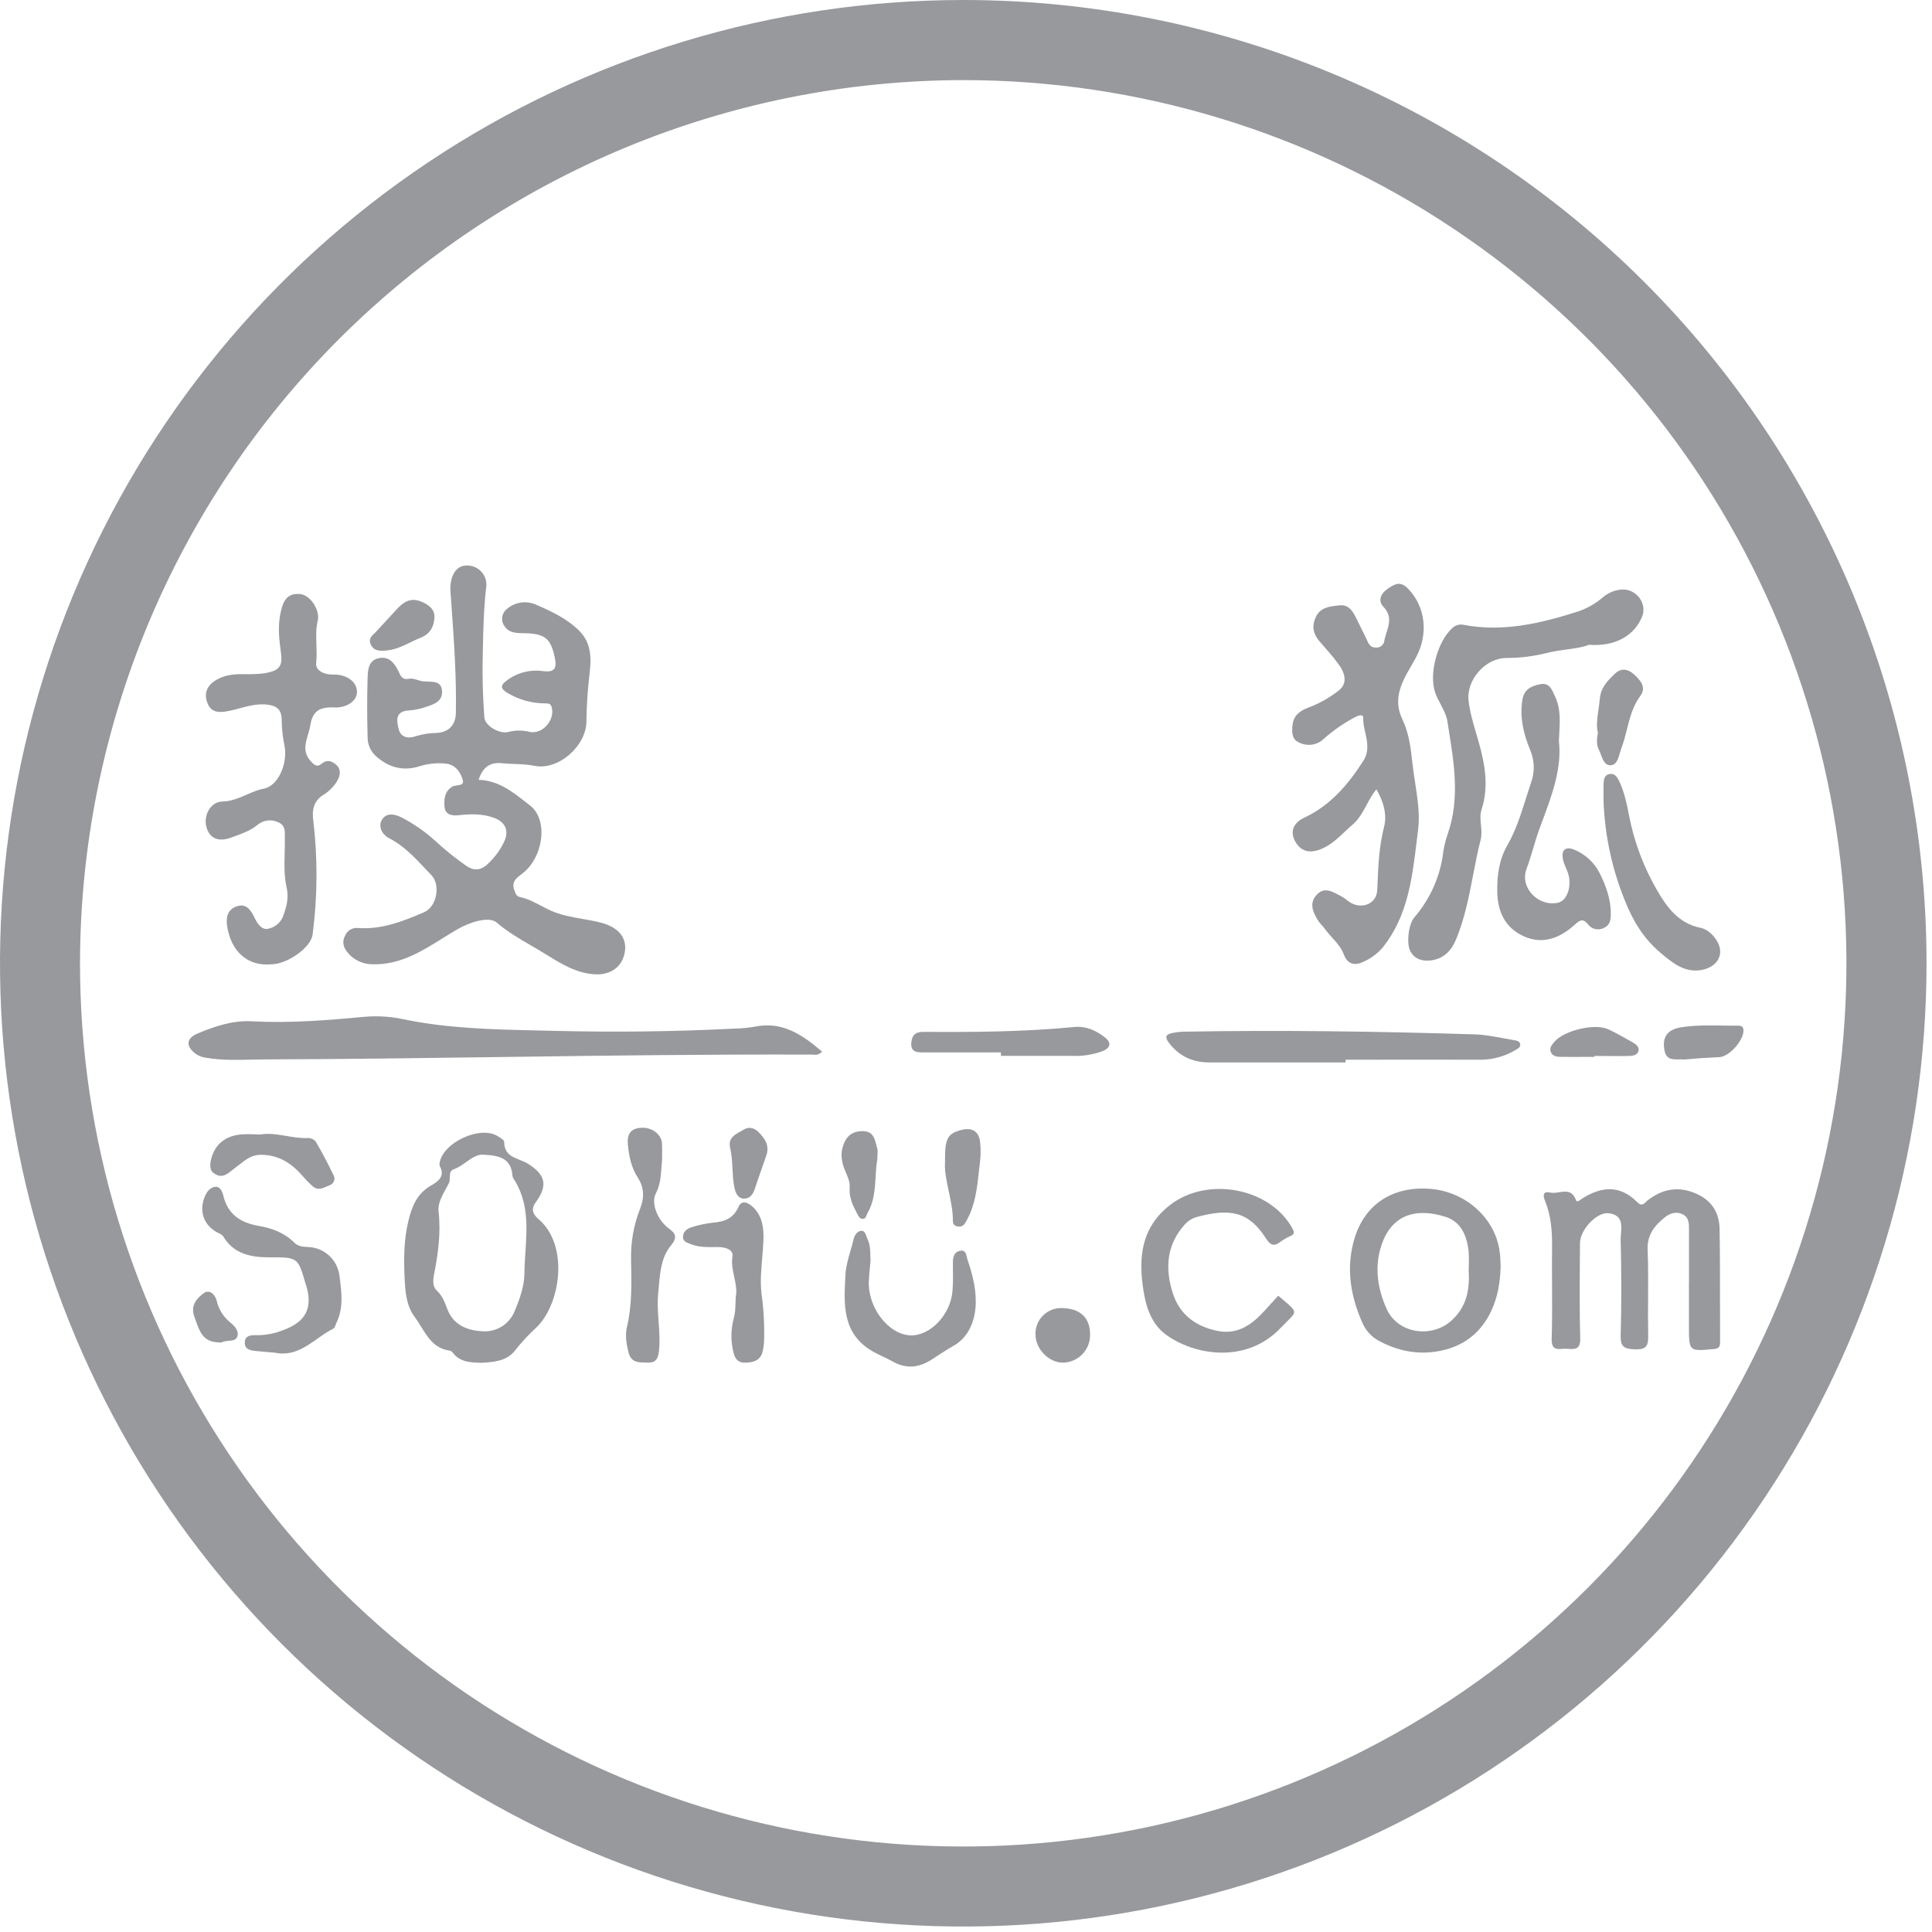<svg width="41" height="41" viewBox="0 0 41 41" fill="none" xmlns="http://www.w3.org/2000/svg">
<path d="M20.443 1.7C24.15 1.7 27.773 2.8 30.855 4.86C33.938 6.919 36.34 9.847 37.758 13.272C39.176 16.697 39.547 20.465 38.824 24.101C38.1 27.736 36.315 31.076 33.694 33.697C31.072 36.318 27.733 38.103 24.097 38.826C20.461 39.549 16.693 39.178 13.268 37.759C9.843 36.34 6.916 33.938 4.857 30.856C2.797 27.774 1.698 24.15 1.698 20.443C1.704 15.473 3.681 10.709 7.195 7.195C10.709 3.682 15.473 1.705 20.443 1.7V1.7ZM20.443 2.44708e-08C16.4 -0 12.448 1.199 9.086 3.445C5.724 5.691 3.104 8.883 1.556 12.618C0.009 16.354 -0.396 20.464 0.393 24.429C1.181 28.395 3.128 32.037 5.987 34.896C8.846 37.755 12.488 39.702 16.454 40.491C20.419 41.28 24.529 40.875 28.265 39.328C32 37.781 35.193 35.161 37.439 31.799C39.685 28.437 40.884 24.485 40.884 20.442C40.884 15.021 38.73 9.821 34.897 5.988C31.064 2.154 25.864 0 20.443 2.44708e-08V2.44708e-08Z" fill="#97999D"/>
<path d="M10.157 16.549C10.57 16.564 10.861 16.791 11.15 17.017C11.184 17.044 11.217 17.07 11.251 17.096C11.636 17.393 11.539 18.188 11.086 18.537L11.074 18.546C10.949 18.641 10.844 18.721 10.921 18.908C10.923 18.914 10.926 18.92 10.928 18.926C10.951 18.982 10.967 19.022 11.031 19.036C11.193 19.069 11.337 19.145 11.48 19.221L11.481 19.221C11.546 19.255 11.612 19.29 11.68 19.321C11.897 19.42 12.13 19.461 12.363 19.501C12.496 19.524 12.629 19.548 12.759 19.582C13.083 19.667 13.3 19.864 13.264 20.172C13.224 20.511 12.963 20.698 12.615 20.676C12.229 20.65 11.918 20.458 11.61 20.268C11.557 20.236 11.505 20.204 11.452 20.172C11.391 20.136 11.329 20.1 11.268 20.064C11.017 19.918 10.765 19.771 10.542 19.579C10.373 19.433 9.948 19.579 9.707 19.721C9.601 19.782 9.496 19.847 9.391 19.913L9.391 19.913C8.936 20.196 8.478 20.482 7.898 20.463C7.788 20.462 7.679 20.434 7.582 20.382C7.485 20.33 7.402 20.256 7.341 20.165C7.309 20.121 7.29 20.068 7.287 20.014C7.283 19.959 7.296 19.905 7.323 19.857C7.344 19.806 7.38 19.762 7.427 19.732C7.475 19.703 7.53 19.689 7.586 19.693C8.094 19.733 8.549 19.553 9.001 19.358C9.27 19.242 9.357 18.778 9.151 18.567C9.106 18.52 9.062 18.474 9.017 18.427L9.017 18.426C8.79 18.185 8.562 17.944 8.256 17.787C8.112 17.713 8.016 17.542 8.107 17.394C8.198 17.247 8.365 17.267 8.523 17.348C8.781 17.482 9.02 17.648 9.235 17.843C9.446 18.039 9.671 18.219 9.908 18.383C10.049 18.476 10.198 18.481 10.348 18.337C10.496 18.201 10.616 18.039 10.701 17.858C10.803 17.633 10.732 17.454 10.497 17.361C10.252 17.265 9.995 17.272 9.739 17.3C9.585 17.317 9.445 17.289 9.433 17.115C9.421 16.96 9.433 16.794 9.598 16.694C9.623 16.679 9.661 16.673 9.698 16.668C9.773 16.657 9.847 16.647 9.82 16.552C9.774 16.381 9.655 16.217 9.446 16.204C9.273 16.187 9.098 16.204 8.931 16.253C8.575 16.373 8.26 16.3 7.976 16.045C7.919 15.993 7.874 15.93 7.844 15.859C7.814 15.788 7.799 15.711 7.801 15.634C7.789 15.216 7.789 14.797 7.801 14.378C7.807 14.21 7.821 14.011 8.041 13.967C8.26 13.923 8.374 14.076 8.457 14.247C8.459 14.25 8.46 14.253 8.462 14.256L8.465 14.263L8.467 14.268C8.508 14.357 8.543 14.432 8.684 14.404C8.741 14.393 8.802 14.412 8.864 14.431C8.901 14.442 8.939 14.454 8.977 14.459C9.008 14.462 9.042 14.463 9.075 14.464C9.22 14.467 9.37 14.471 9.381 14.665C9.395 14.89 9.199 14.951 9.025 15.006C9.014 15.009 9.003 15.013 8.993 15.016C8.889 15.05 8.781 15.07 8.672 15.077C8.364 15.095 8.424 15.328 8.465 15.486L8.465 15.486C8.506 15.643 8.658 15.687 8.838 15.619C8.979 15.577 9.124 15.555 9.27 15.554C9.541 15.536 9.67 15.368 9.674 15.132C9.689 14.379 9.636 13.629 9.583 12.878L9.583 12.873C9.575 12.767 9.568 12.661 9.56 12.555C9.541 12.264 9.651 12.024 9.87 12.002C9.932 11.996 9.996 12.004 10.055 12.025C10.113 12.047 10.166 12.081 10.21 12.127C10.253 12.172 10.285 12.226 10.304 12.286C10.322 12.345 10.327 12.408 10.317 12.47C10.265 12.912 10.256 13.357 10.247 13.797V13.797C10.246 13.823 10.246 13.85 10.245 13.876C10.233 14.327 10.245 14.778 10.279 15.227C10.294 15.407 10.609 15.585 10.789 15.533C10.939 15.494 11.096 15.494 11.245 15.533C11.521 15.588 11.787 15.266 11.706 15.002C11.683 14.928 11.637 14.928 11.572 14.927C11.568 14.927 11.564 14.927 11.56 14.927C11.279 14.925 11.003 14.847 10.763 14.701C10.61 14.608 10.624 14.537 10.754 14.442C10.863 14.359 10.988 14.299 11.121 14.264C11.255 14.23 11.393 14.223 11.529 14.242C11.779 14.275 11.821 14.171 11.772 13.948C11.689 13.566 11.577 13.457 11.187 13.439C11.159 13.438 11.131 13.437 11.103 13.437C10.94 13.434 10.775 13.432 10.681 13.247C10.655 13.193 10.649 13.132 10.662 13.073C10.675 13.015 10.708 12.963 10.755 12.925C10.838 12.852 10.941 12.805 11.05 12.788C11.16 12.771 11.272 12.786 11.374 12.831C11.701 12.974 12.034 13.127 12.294 13.388C12.566 13.661 12.548 14.008 12.507 14.338C12.469 14.663 12.448 14.989 12.445 15.316C12.437 15.837 11.845 16.354 11.345 16.252C11.204 16.224 11.063 16.218 10.923 16.213C10.837 16.21 10.751 16.206 10.664 16.198C10.408 16.169 10.248 16.269 10.157 16.549Z" fill="#97999D"/>
<path d="M29.21 16.751C29.126 16.85 29.064 16.965 29.002 17.081C28.918 17.235 28.835 17.391 28.695 17.508C28.637 17.557 28.581 17.61 28.526 17.662L28.525 17.663C28.384 17.795 28.244 17.927 28.06 18.008C27.803 18.121 27.616 18.076 27.492 17.867C27.378 17.675 27.421 17.475 27.678 17.353C28.237 17.09 28.606 16.652 28.929 16.151C29.061 15.947 29.017 15.748 28.973 15.548C28.949 15.442 28.926 15.335 28.929 15.228C28.929 15.143 28.813 15.188 28.749 15.223C28.515 15.347 28.297 15.499 28.098 15.674C28.029 15.742 27.941 15.787 27.845 15.802C27.749 15.816 27.651 15.8 27.565 15.756C27.413 15.69 27.415 15.538 27.428 15.401C27.447 15.198 27.562 15.095 27.758 15.019C27.995 14.931 28.217 14.806 28.415 14.65C28.601 14.502 28.542 14.287 28.42 14.116C28.324 13.979 28.207 13.845 28.091 13.712L28.09 13.711C28.061 13.678 28.031 13.644 28.002 13.61C27.871 13.458 27.834 13.298 27.918 13.107C28.011 12.894 28.199 12.872 28.386 12.851L28.386 12.851C28.398 12.85 28.41 12.848 28.422 12.847C28.619 12.823 28.708 12.967 28.782 13.12C28.813 13.185 28.846 13.25 28.878 13.315C28.927 13.412 28.977 13.51 29.022 13.612C29.059 13.695 29.102 13.743 29.203 13.742C29.244 13.745 29.286 13.732 29.318 13.706C29.35 13.68 29.372 13.642 29.377 13.601C29.387 13.542 29.406 13.484 29.424 13.425L29.424 13.425L29.424 13.425L29.424 13.425C29.481 13.244 29.538 13.064 29.356 12.874C29.238 12.75 29.295 12.597 29.459 12.487C29.614 12.385 29.722 12.33 29.882 12.494C30.26 12.883 30.308 13.46 30.059 13.934C30.025 13.998 29.988 14.063 29.95 14.128C29.753 14.47 29.549 14.824 29.761 15.267C29.9 15.555 29.939 15.875 29.973 16.191C29.988 16.329 30.009 16.468 30.031 16.607L30.031 16.609L30.031 16.609C30.083 16.949 30.136 17.29 30.093 17.618C30.083 17.702 30.072 17.787 30.062 17.872C29.967 18.649 29.872 19.438 29.352 20.097C29.235 20.236 29.087 20.346 28.919 20.417C28.732 20.506 28.587 20.442 28.521 20.263C28.467 20.114 28.367 20.004 28.267 19.894C28.211 19.832 28.155 19.77 28.107 19.701C28.088 19.675 28.067 19.651 28.045 19.628C28.018 19.598 27.991 19.567 27.97 19.533C27.864 19.357 27.773 19.169 27.945 18.986C28.095 18.826 28.252 18.909 28.401 18.988C28.422 18.999 28.443 19.01 28.463 19.02C28.511 19.046 28.557 19.078 28.598 19.113C28.853 19.32 29.214 19.206 29.227 18.888C29.228 18.868 29.229 18.848 29.23 18.828C29.247 18.396 29.264 17.971 29.372 17.547C29.44 17.279 29.357 17.006 29.21 16.751Z" fill="#97999D"/>
<path d="M4.82 19.652C4.904 20.204 5.264 20.509 5.755 20.464C6.087 20.466 6.597 20.114 6.634 19.833C6.74 19.023 6.744 18.203 6.646 17.393C6.618 17.174 6.665 16.997 6.852 16.875C6.978 16.799 7.083 16.695 7.158 16.569C7.219 16.46 7.244 16.336 7.146 16.241C7.06 16.158 6.948 16.105 6.829 16.205C6.72 16.296 6.657 16.224 6.587 16.145L6.585 16.143C6.425 15.958 6.481 15.771 6.537 15.587L6.537 15.587C6.556 15.522 6.575 15.459 6.585 15.395C6.633 15.09 6.778 14.999 7.098 15.013C7.35 15.024 7.564 14.884 7.575 14.701C7.587 14.505 7.415 14.345 7.162 14.319C7.133 14.316 7.103 14.315 7.074 14.315C7.039 14.315 7.004 14.314 6.97 14.309C6.825 14.286 6.692 14.209 6.71 14.058C6.724 13.932 6.719 13.807 6.715 13.682V13.682C6.709 13.512 6.702 13.341 6.743 13.172C6.796 12.951 6.589 12.631 6.375 12.608C6.117 12.58 6.017 12.723 5.962 12.968C5.889 13.269 5.922 13.558 5.962 13.85C5.989 14.066 5.977 14.204 5.714 14.267C5.54 14.309 5.371 14.308 5.202 14.307C5.174 14.306 5.146 14.306 5.117 14.306C4.931 14.309 4.761 14.33 4.593 14.427C4.378 14.552 4.322 14.73 4.408 14.934C4.493 15.138 4.678 15.126 4.878 15.083C4.947 15.068 5.016 15.05 5.085 15.031C5.277 14.98 5.469 14.928 5.68 14.954C5.888 14.98 5.973 15.073 5.978 15.265C5.979 15.445 5.997 15.626 6.033 15.803C6.118 16.19 5.908 16.678 5.6 16.736C5.469 16.761 5.35 16.814 5.23 16.866C5.07 16.935 4.909 17.005 4.72 17.01C4.464 17.015 4.312 17.31 4.382 17.556C4.447 17.787 4.63 17.877 4.905 17.775C4.93 17.765 4.955 17.756 4.981 17.747C5.148 17.686 5.319 17.625 5.462 17.507C5.522 17.456 5.595 17.423 5.674 17.413C5.752 17.402 5.831 17.415 5.902 17.449C6.05 17.508 6.047 17.629 6.045 17.75C6.045 17.765 6.044 17.781 6.044 17.796C6.046 17.9 6.043 18.004 6.041 18.108C6.034 18.351 6.028 18.594 6.082 18.831C6.13 19.04 6.086 19.223 6.02 19.411C5.997 19.489 5.952 19.559 5.89 19.612C5.828 19.666 5.753 19.701 5.672 19.713C5.533 19.727 5.451 19.578 5.389 19.45C5.318 19.308 5.224 19.171 5.033 19.231C4.828 19.295 4.792 19.469 4.82 19.652Z" fill="#97999D"/>
<path d="M17.446 22.317C17.375 22.39 17.316 22.386 17.264 22.382C17.258 22.382 17.253 22.381 17.248 22.381C17.243 22.381 17.238 22.381 17.234 22.38C15.048 22.372 12.863 22.401 10.677 22.431H10.676L10.676 22.431C9.004 22.454 7.333 22.477 5.661 22.482C5.552 22.482 5.442 22.485 5.332 22.487L5.331 22.487C5.02 22.494 4.709 22.502 4.399 22.451C4.317 22.444 4.237 22.418 4.167 22.374C3.938 22.21 3.941 22.037 4.199 21.93C4.561 21.778 4.94 21.652 5.338 21.673C6.138 21.717 6.934 21.653 7.725 21.579C7.999 21.554 8.276 21.57 8.546 21.627C9.49 21.825 10.446 21.847 11.402 21.868C11.517 21.871 11.632 21.873 11.747 21.876C13.029 21.908 14.312 21.894 15.594 21.828C15.732 21.826 15.869 21.813 16.004 21.79C16.596 21.664 17.022 21.954 17.446 22.317Z" fill="#97999D"/>
<path d="M33.252 13.782C33.43 13.758 33.594 13.735 33.72 13.683C34.281 13.727 34.691 13.483 34.85 13.08C34.96 12.802 34.718 12.486 34.41 12.511C34.263 12.523 34.123 12.582 34.012 12.679C33.846 12.821 33.651 12.928 33.441 12.992C32.663 13.235 31.882 13.418 31.057 13.259C31.016 13.251 30.974 13.252 30.934 13.263C30.894 13.274 30.858 13.295 30.827 13.323C30.509 13.599 30.314 14.305 30.46 14.707C30.489 14.788 30.53 14.866 30.572 14.944L30.572 14.944C30.634 15.062 30.695 15.179 30.715 15.304C30.724 15.364 30.734 15.424 30.744 15.485C30.861 16.214 30.978 16.947 30.729 17.681C30.683 17.809 30.649 17.941 30.629 18.076C30.568 18.59 30.354 19.074 30.015 19.467C29.887 19.616 29.842 20.032 29.933 20.192C30.033 20.372 30.209 20.404 30.384 20.379C30.639 20.341 30.799 20.177 30.897 19.942C31.082 19.501 31.171 19.038 31.261 18.574C31.309 18.323 31.357 18.072 31.421 17.824C31.449 17.715 31.438 17.609 31.428 17.504C31.417 17.394 31.406 17.286 31.441 17.18C31.6 16.692 31.512 16.211 31.38 15.746C31.363 15.685 31.345 15.625 31.327 15.564C31.261 15.34 31.195 15.117 31.166 14.88C31.111 14.438 31.512 13.963 31.974 13.963C32.266 13.963 32.557 13.926 32.84 13.854C32.977 13.82 33.118 13.801 33.252 13.782Z" fill="#97999D"/>
<path d="M35.843 27.229V26.081C35.843 25.961 35.839 25.837 35.716 25.773C35.578 25.701 35.441 25.744 35.331 25.833C35.115 26.008 34.953 26.201 34.965 26.518C34.979 26.864 34.977 27.21 34.975 27.555C34.973 27.811 34.972 28.066 34.977 28.321C34.98 28.534 34.965 28.646 34.693 28.635C34.456 28.625 34.387 28.576 34.393 28.333C34.413 27.66 34.41 26.986 34.393 26.311C34.392 26.27 34.396 26.225 34.4 26.179C34.415 25.99 34.432 25.784 34.14 25.747C33.887 25.714 33.531 26.098 33.53 26.379C33.529 26.504 33.528 26.629 33.527 26.754V26.754C33.523 27.303 33.519 27.851 33.535 28.4C33.543 28.644 33.417 28.635 33.265 28.624L33.25 28.623C33.22 28.62 33.188 28.623 33.156 28.625C33.036 28.634 32.922 28.642 32.929 28.41C32.941 28.031 32.939 27.651 32.937 27.272C32.935 27.005 32.934 26.739 32.937 26.472C32.941 26.132 32.917 25.799 32.787 25.482C32.736 25.357 32.751 25.274 32.901 25.308C32.958 25.321 33.022 25.311 33.087 25.301C33.226 25.28 33.367 25.258 33.444 25.466C33.463 25.519 33.514 25.481 33.553 25.452C33.562 25.445 33.571 25.439 33.578 25.434C33.987 25.174 34.382 25.144 34.745 25.512C34.831 25.602 34.883 25.552 34.933 25.504C34.937 25.499 34.942 25.495 34.946 25.49C34.951 25.486 34.955 25.483 34.959 25.479C34.961 25.477 34.963 25.476 34.965 25.474C35.289 25.221 35.635 25.165 36.016 25.34C36.336 25.487 36.486 25.747 36.492 26.077C36.501 26.579 36.501 27.081 36.501 27.584C36.501 27.883 36.501 28.181 36.503 28.481C36.503 28.581 36.479 28.618 36.368 28.629L36.366 28.629C35.846 28.678 35.842 28.679 35.842 28.159V27.23L35.843 27.229Z" fill="#97999D"/>
<path fill-rule="evenodd" clip-rule="evenodd" d="M9.61 28.708C9.754 28.896 9.961 28.92 10.225 28.92C10.453 28.908 10.754 28.89 10.926 28.663C11.068 28.484 11.223 28.317 11.391 28.163C11.895 27.671 12.084 26.426 11.424 25.868C11.314 25.773 11.259 25.665 11.369 25.515C11.627 25.16 11.584 24.934 11.204 24.696C11.151 24.663 11.09 24.639 11.03 24.615C10.864 24.549 10.7 24.484 10.7 24.232C10.7 24.195 10.63 24.153 10.576 24.12C10.571 24.117 10.566 24.114 10.561 24.111C10.195 23.881 9.413 24.235 9.331 24.669C9.324 24.695 9.325 24.724 9.334 24.75C9.457 24.97 9.282 25.081 9.147 25.159C8.847 25.332 8.74 25.603 8.666 25.913C8.568 26.317 8.568 26.731 8.587 27.13C8.6 27.393 8.618 27.707 8.8 27.947C8.85 28.014 8.895 28.086 8.939 28.159C9.081 28.388 9.221 28.618 9.544 28.662C9.571 28.669 9.594 28.686 9.61 28.708ZM9.894 24.66C10.021 24.57 10.141 24.484 10.288 24.507C10.608 24.52 10.823 24.594 10.869 24.894C10.869 24.93 10.876 24.966 10.89 25C11.221 25.496 11.185 26.038 11.15 26.576C11.14 26.728 11.13 26.879 11.129 27.029C11.125 27.3 11.026 27.582 10.916 27.836C10.861 27.969 10.765 28.08 10.642 28.155C10.518 28.229 10.375 28.263 10.231 28.251C9.91 28.234 9.62 28.116 9.493 27.781L9.487 27.765C9.434 27.626 9.385 27.495 9.268 27.386C9.185 27.309 9.184 27.185 9.209 27.058C9.296 26.613 9.359 26.169 9.307 25.708C9.288 25.544 9.377 25.384 9.463 25.227C9.485 25.187 9.507 25.147 9.527 25.107C9.544 25.072 9.545 25.028 9.546 24.985C9.547 24.913 9.549 24.841 9.628 24.814C9.726 24.78 9.811 24.719 9.894 24.66Z" fill="#97999D"/>
<path d="M33.082 15.724C33.148 16.301 32.94 16.861 32.73 17.426L32.73 17.427L32.729 17.427C32.709 17.482 32.689 17.537 32.669 17.592C32.619 17.727 32.578 17.864 32.537 18.002C32.493 18.15 32.448 18.299 32.394 18.444C32.247 18.842 32.654 19.254 33.07 19.155C33.259 19.11 33.364 18.797 33.276 18.531C33.263 18.492 33.247 18.454 33.231 18.416L33.23 18.416L33.23 18.415C33.204 18.353 33.177 18.291 33.166 18.225C33.132 18.042 33.221 17.958 33.4 18.028C33.64 18.125 33.836 18.305 33.95 18.535C34.078 18.794 34.186 19.081 34.183 19.39C34.183 19.512 34.175 19.626 34.044 19.689C33.987 19.72 33.921 19.73 33.857 19.716C33.793 19.702 33.737 19.666 33.699 19.614C33.596 19.487 33.528 19.525 33.429 19.614C33.113 19.904 32.744 20.057 32.329 19.866C31.936 19.684 31.779 19.342 31.774 18.913C31.77 18.57 31.814 18.241 31.986 17.942C32.165 17.631 32.272 17.293 32.379 16.956L32.379 16.956L32.379 16.956L32.379 16.956L32.379 16.956L32.379 16.955L32.379 16.955L32.379 16.955L32.379 16.955L32.379 16.955L32.379 16.953C32.417 16.835 32.455 16.716 32.495 16.598C32.573 16.375 32.565 16.131 32.472 15.913C32.33 15.573 32.249 15.226 32.307 14.853C32.342 14.625 32.501 14.557 32.685 14.52C32.867 14.484 32.922 14.608 32.98 14.735C32.987 14.752 32.995 14.77 33.003 14.787C33.119 15.034 33.105 15.288 33.09 15.573L33.09 15.574C33.087 15.623 33.084 15.673 33.082 15.724Z" fill="#97999D"/>
<path fill-rule="evenodd" clip-rule="evenodd" d="M30.76 28.616C31.43 28.405 31.831 27.768 31.846 26.871C31.845 26.854 31.844 26.832 31.843 26.808C31.841 26.742 31.838 26.655 31.826 26.569C31.738 25.859 31.108 25.288 30.35 25.229C29.556 25.167 28.958 25.556 28.741 26.294C28.561 26.905 28.657 27.496 28.911 28.07C28.983 28.239 29.111 28.377 29.275 28.462C29.75 28.713 30.247 28.777 30.76 28.616ZM31.165 26.537C31.174 26.673 31.175 26.81 31.167 26.946C31.192 27.347 31.137 27.714 30.814 28.014C30.389 28.41 29.664 28.305 29.427 27.778C29.235 27.352 29.166 26.902 29.309 26.449C29.517 25.787 30.037 25.615 30.688 25.827C31.011 25.936 31.125 26.225 31.165 26.537Z" fill="#97999D"/>
<path d="M28.556 22.547H25.673C25.324 22.547 25.037 22.426 24.816 22.143C24.697 21.991 24.753 21.942 24.907 21.917C24.97 21.904 25.034 21.897 25.098 21.894C27.164 21.858 29.23 21.886 31.296 21.951C31.507 21.958 31.717 21.998 31.927 22.037L31.928 22.037C31.997 22.05 32.066 22.063 32.136 22.075L32.14 22.076C32.187 22.083 32.253 22.094 32.26 22.16C32.268 22.223 32.221 22.249 32.177 22.274C32.173 22.276 32.169 22.278 32.166 22.28C31.947 22.413 31.696 22.485 31.44 22.489C30.799 22.487 30.158 22.488 29.517 22.488C29.197 22.489 28.877 22.489 28.556 22.489V22.547Z" fill="#97999D"/>
<path d="M27.463 27.843C27.463 27.783 27.393 27.723 27.242 27.595C27.208 27.566 27.169 27.534 27.127 27.497C27.078 27.549 27.03 27.602 26.982 27.655L26.982 27.655C26.884 27.765 26.786 27.874 26.68 27.974C26.449 28.183 26.185 28.309 25.855 28.247C25.374 28.155 25.029 27.896 24.884 27.43C24.721 26.907 24.758 26.405 25.15 25.978C25.212 25.91 25.29 25.86 25.377 25.832C26.108 25.63 26.502 25.716 26.86 26.273C26.954 26.42 27.029 26.466 27.174 26.352C27.24 26.304 27.311 26.262 27.387 26.23C27.482 26.188 27.465 26.137 27.423 26.062C26.946 25.205 25.622 24.959 24.832 25.571C24.21 26.053 24.157 26.7 24.267 27.393C24.322 27.746 24.437 28.095 24.738 28.319C25.323 28.754 26.436 28.957 27.172 28.186C27.226 28.129 27.273 28.083 27.312 28.044C27.411 27.947 27.464 27.894 27.463 27.843Z" fill="#97999D"/>
<path d="M5.825 28.705C5.786 28.702 5.746 28.698 5.707 28.695C5.628 28.688 5.549 28.682 5.47 28.674L5.456 28.673L5.455 28.672C5.329 28.661 5.186 28.647 5.195 28.481C5.204 28.331 5.34 28.333 5.453 28.334L5.464 28.335C5.467 28.335 5.471 28.335 5.474 28.335C5.657 28.332 5.838 28.296 6.007 28.228C6.492 28.055 6.647 27.751 6.493 27.267C6.493 27.262 6.491 27.257 6.488 27.252L6.487 27.25C6.486 27.247 6.485 27.245 6.484 27.242L6.483 27.238C6.324 26.686 6.322 26.68 5.725 26.683C5.322 26.683 4.961 26.614 4.735 26.235C4.712 26.207 4.683 26.187 4.649 26.174C4.322 26.019 4.209 25.703 4.355 25.372C4.399 25.272 4.475 25.194 4.571 25.185C4.667 25.176 4.719 25.284 4.739 25.371C4.833 25.771 5.105 25.95 5.493 26.016C5.774 26.064 6.038 26.163 6.247 26.372C6.329 26.454 6.438 26.459 6.546 26.464L6.553 26.464C6.716 26.473 6.871 26.539 6.99 26.651C7.109 26.762 7.184 26.911 7.204 27.072L7.208 27.105C7.251 27.432 7.293 27.763 7.137 28.078C7.131 28.091 7.126 28.106 7.12 28.121C7.11 28.152 7.099 28.183 7.077 28.194C6.958 28.253 6.847 28.331 6.735 28.41C6.469 28.597 6.202 28.785 5.825 28.705Z" fill="#97999D"/>
<path d="M34.029 16.846C34.03 16.895 34.03 16.95 34.03 17.016C34.058 17.733 34.21 18.44 34.48 19.105C34.651 19.542 34.883 19.921 35.234 20.216C35.245 20.225 35.256 20.234 35.266 20.243C35.503 20.439 35.755 20.649 36.111 20.584C36.439 20.524 36.593 20.265 36.453 19.998C36.375 19.85 36.235 19.72 36.093 19.691C35.616 19.597 35.369 19.245 35.158 18.88C34.881 18.399 34.684 17.877 34.576 17.333C34.526 17.076 34.475 16.816 34.361 16.576C34.322 16.496 34.269 16.405 34.157 16.426C34.045 16.447 34.033 16.54 34.03 16.64C34.029 16.702 34.029 16.765 34.029 16.846V16.846Z" fill="#97999D"/>
<path d="M18.474 26.754C18.471 26.797 18.466 26.841 18.462 26.884L18.462 26.884C18.452 26.986 18.442 27.088 18.438 27.191C18.415 27.747 18.851 28.315 19.313 28.338C19.736 28.358 20.177 27.901 20.214 27.388C20.227 27.221 20.225 27.052 20.223 26.883V26.883C20.223 26.851 20.222 26.819 20.222 26.787C20.222 26.666 20.255 26.561 20.384 26.542C20.485 26.526 20.502 26.606 20.518 26.678C20.522 26.698 20.526 26.716 20.532 26.733C20.648 27.066 20.733 27.426 20.701 27.759C20.674 28.052 20.55 28.384 20.234 28.561C20.106 28.633 19.984 28.713 19.861 28.793C19.831 28.812 19.801 28.832 19.771 28.852C19.504 29.025 19.233 29.056 18.946 28.894C18.879 28.856 18.809 28.823 18.739 28.79L18.738 28.79C18.669 28.756 18.6 28.724 18.533 28.686C17.87 28.315 17.906 27.685 17.941 27.072L17.942 27.047C17.951 26.882 17.998 26.719 18.045 26.556L18.045 26.555C18.069 26.474 18.093 26.392 18.111 26.309C18.134 26.212 18.193 26.122 18.281 26.12C18.347 26.119 18.369 26.183 18.391 26.247C18.398 26.267 18.405 26.287 18.413 26.304C18.465 26.412 18.468 26.526 18.47 26.641C18.471 26.679 18.472 26.716 18.474 26.754Z" fill="#97999D"/>
<path d="M14.037 24.776V24.776C14.041 24.725 14.044 24.674 14.05 24.623C14.05 24.584 14.05 24.545 14.051 24.508C14.052 24.423 14.053 24.341 14.048 24.261C14.036 24.07 13.834 23.924 13.621 23.933C13.383 23.942 13.304 24.065 13.324 24.288C13.347 24.536 13.399 24.781 13.533 24.987C13.679 25.213 13.673 25.427 13.581 25.658C13.445 26.006 13.381 26.378 13.393 26.751L13.393 26.794C13.403 27.251 13.412 27.708 13.305 28.16C13.263 28.334 13.292 28.517 13.338 28.699C13.391 28.91 13.538 28.913 13.684 28.915C13.706 28.916 13.727 28.916 13.748 28.917C13.927 28.926 13.97 28.814 13.986 28.658C14.006 28.455 13.991 28.253 13.977 28.051C13.962 27.846 13.947 27.641 13.969 27.435C13.974 27.385 13.979 27.333 13.983 27.282L13.983 27.281C14.01 26.98 14.038 26.673 14.238 26.432C14.386 26.253 14.333 26.171 14.187 26.065C13.967 25.904 13.807 25.544 13.917 25.329C14.012 25.146 14.024 24.96 14.037 24.776Z" fill="#97999D"/>
<path d="M15.614 27.525C15.642 27.378 15.611 27.236 15.58 27.094C15.55 26.953 15.519 26.811 15.544 26.662C15.568 26.518 15.389 26.463 15.238 26.464C15.233 26.464 15.228 26.464 15.222 26.464L15.215 26.464L15.2 26.464L15.186 26.464L15.159 26.465C14.993 26.466 14.828 26.468 14.668 26.405C14.66 26.402 14.65 26.399 14.641 26.395L14.641 26.395C14.565 26.368 14.482 26.338 14.495 26.229C14.506 26.125 14.591 26.07 14.676 26.044C14.824 25.997 14.976 25.964 15.13 25.947C15.374 25.926 15.561 25.862 15.673 25.61C15.746 25.447 15.893 25.53 15.989 25.625C16.179 25.813 16.209 26.062 16.202 26.308C16.197 26.439 16.186 26.569 16.175 26.7V26.7C16.153 26.951 16.132 27.202 16.16 27.452C16.207 27.784 16.225 28.119 16.215 28.454C16.212 28.535 16.2 28.616 16.181 28.695C16.13 28.878 15.979 28.913 15.816 28.918C15.639 28.922 15.585 28.808 15.556 28.659C15.506 28.436 15.511 28.204 15.57 27.983C15.602 27.87 15.606 27.757 15.609 27.643C15.611 27.604 15.612 27.564 15.614 27.525Z" fill="#97999D"/>
<path d="M19.595 22.334H21.241V22.407H22.75C22.97 22.417 23.189 22.383 23.395 22.308C23.561 22.24 23.603 22.135 23.438 22.007C23.251 21.863 23.038 21.771 22.803 21.794C21.736 21.898 20.667 21.905 19.596 21.898C19.415 21.896 19.35 21.98 19.339 22.137C19.325 22.327 19.462 22.334 19.595 22.334Z" fill="#97999D"/>
<path d="M5.524 24.077C5.705 24.043 5.888 24.075 6.075 24.106C6.225 24.132 6.376 24.157 6.529 24.151C6.561 24.149 6.592 24.155 6.621 24.168C6.651 24.18 6.677 24.198 6.698 24.222C6.837 24.459 6.966 24.703 7.083 24.951C7.092 24.969 7.097 24.99 7.097 25.011C7.097 25.032 7.093 25.052 7.085 25.072C7.076 25.091 7.064 25.108 7.048 25.122C7.033 25.136 7.014 25.146 6.994 25.153C6.976 25.16 6.957 25.168 6.939 25.177C6.841 25.22 6.74 25.266 6.637 25.177C6.557 25.104 6.481 25.026 6.41 24.944C6.175 24.675 5.897 24.502 5.521 24.507C5.341 24.51 5.215 24.609 5.091 24.706C5.063 24.728 5.035 24.75 5.007 24.77C4.983 24.788 4.96 24.807 4.936 24.826C4.81 24.927 4.689 25.025 4.517 24.88C4.396 24.779 4.495 24.431 4.654 24.274C4.884 24.051 5.161 24.062 5.46 24.074C5.481 24.075 5.502 24.076 5.524 24.077Z" fill="#97999D"/>
<path d="M33.922 15.059C33.896 15.238 33.872 15.409 33.911 15.556C33.875 15.714 33.888 15.82 33.928 15.905C33.944 15.936 33.958 15.972 33.971 16.009C34.015 16.128 34.063 16.254 34.191 16.239C34.306 16.226 34.342 16.1 34.377 15.977C34.388 15.939 34.399 15.902 34.411 15.868C34.46 15.741 34.493 15.609 34.526 15.477C34.589 15.229 34.652 14.98 34.814 14.762C34.949 14.581 34.799 14.417 34.659 14.296C34.539 14.193 34.395 14.175 34.269 14.299L34.254 14.313C34.106 14.457 33.972 14.588 33.949 14.838C33.943 14.912 33.932 14.986 33.922 15.059Z" fill="#97999D"/>
<path d="M20.055 24.654C20.049 24.148 20.11 24.049 20.426 23.974C20.639 23.924 20.782 24.023 20.8 24.247C20.814 24.375 20.814 24.503 20.8 24.63C20.791 24.706 20.782 24.782 20.774 24.859C20.735 25.216 20.696 25.574 20.514 25.899L20.514 25.9C20.468 25.982 20.437 26.037 20.341 26.029C20.27 26.023 20.222 25.991 20.222 25.91C20.222 25.692 20.177 25.48 20.133 25.276C20.087 25.06 20.042 24.852 20.055 24.654Z" fill="#97999D"/>
<path d="M23.133 28.324C23.137 27.97 22.927 27.768 22.548 27.76C22.472 27.756 22.397 27.767 22.326 27.794C22.256 27.82 22.192 27.861 22.138 27.913C22.084 27.966 22.042 28.029 22.014 28.098C21.985 28.168 21.972 28.242 21.975 28.317C21.973 28.627 22.257 28.918 22.558 28.918C22.713 28.915 22.861 28.851 22.969 28.739C23.077 28.628 23.136 28.479 23.133 28.324Z" fill="#97999D"/>
<path d="M35.739 22.485C35.702 22.48 35.663 22.481 35.622 22.482C35.495 22.484 35.363 22.487 35.325 22.301C35.266 22.013 35.38 21.847 35.682 21.8C35.975 21.755 36.272 21.759 36.569 21.764H36.569C36.676 21.765 36.783 21.767 36.889 21.766C36.948 21.766 36.992 21.779 36.999 21.855C37.015 22.064 36.706 22.421 36.491 22.434C36.436 22.437 36.38 22.44 36.325 22.443L36.325 22.443C36.252 22.446 36.179 22.45 36.106 22.455C36.025 22.46 35.943 22.468 35.858 22.475C35.819 22.478 35.779 22.482 35.739 22.485Z" fill="#97999D"/>
<path d="M18.581 24.981V24.981C18.589 24.854 18.596 24.728 18.618 24.604C18.618 24.578 18.62 24.552 18.621 24.527C18.625 24.469 18.629 24.412 18.614 24.36C18.607 24.338 18.601 24.315 18.595 24.292L18.595 24.292C18.559 24.152 18.522 24.008 18.313 24.005C18.068 24.001 17.945 24.129 17.883 24.343C17.829 24.528 17.873 24.703 17.946 24.872L17.953 24.888C17.997 24.991 18.041 25.093 18.031 25.21C18.015 25.41 18.098 25.58 18.187 25.75C18.189 25.754 18.191 25.758 18.193 25.762C18.217 25.809 18.242 25.856 18.293 25.864C18.358 25.874 18.375 25.829 18.392 25.784C18.397 25.769 18.403 25.755 18.41 25.742C18.55 25.503 18.566 25.242 18.581 24.981Z" fill="#97999D"/>
<path d="M8.153 13.808C8.038 13.812 7.933 13.808 7.872 13.685C7.812 13.568 7.877 13.507 7.944 13.442C7.954 13.432 7.965 13.422 7.975 13.412C8.063 13.319 8.148 13.225 8.234 13.131L8.234 13.131L8.234 13.131L8.234 13.131L8.235 13.13L8.235 13.13C8.301 13.058 8.367 12.985 8.434 12.914C8.566 12.773 8.715 12.682 8.918 12.759C9.083 12.822 9.23 12.923 9.22 13.104C9.211 13.284 9.137 13.449 8.936 13.529C8.859 13.559 8.785 13.595 8.71 13.632C8.534 13.717 8.358 13.802 8.153 13.808Z" fill="#97999D"/>
<path d="M33.599 22.429C33.678 22.428 33.757 22.428 33.837 22.428L33.836 22.409C33.917 22.409 33.999 22.41 34.081 22.41L34.082 22.41H34.082C34.247 22.412 34.412 22.413 34.577 22.409C34.656 22.407 34.755 22.39 34.773 22.295C34.788 22.218 34.719 22.161 34.655 22.125C34.629 22.111 34.603 22.096 34.578 22.081C34.429 21.997 34.281 21.912 34.125 21.841C33.84 21.711 33.188 21.87 32.987 22.108C32.983 22.113 32.979 22.118 32.975 22.122C32.926 22.182 32.876 22.244 32.911 22.327C32.95 22.416 33.041 22.428 33.121 22.428C33.281 22.43 33.439 22.43 33.598 22.429H33.599Z" fill="#97999D"/>
<path d="M15.495 24.36C15.448 24.16 15.581 24.086 15.707 24.016C15.73 24.003 15.752 23.991 15.774 23.977C15.884 23.906 15.998 23.927 16.097 24.025C16.233 24.16 16.332 24.308 16.266 24.509C16.229 24.622 16.189 24.734 16.149 24.847C16.105 24.973 16.061 25.099 16.02 25.225C15.983 25.34 15.918 25.433 15.8 25.437C15.653 25.441 15.606 25.305 15.584 25.195C15.558 25.065 15.551 24.932 15.544 24.8V24.8C15.537 24.652 15.529 24.504 15.495 24.36Z" fill="#97999D"/>
<path d="M4.161 28.045C4.238 28.26 4.313 28.467 4.607 28.485C4.619 28.485 4.632 28.487 4.645 28.488C4.671 28.491 4.697 28.494 4.715 28.484C4.755 28.462 4.805 28.458 4.855 28.454C4.938 28.447 5.018 28.441 5.04 28.349C5.071 28.223 4.959 28.123 4.857 28.039C4.726 27.924 4.636 27.771 4.598 27.602C4.561 27.462 4.444 27.358 4.326 27.442C4.17 27.555 4.034 27.71 4.128 27.953C4.139 27.984 4.15 28.015 4.161 28.045Z" fill="#97999D"/>
</svg>
